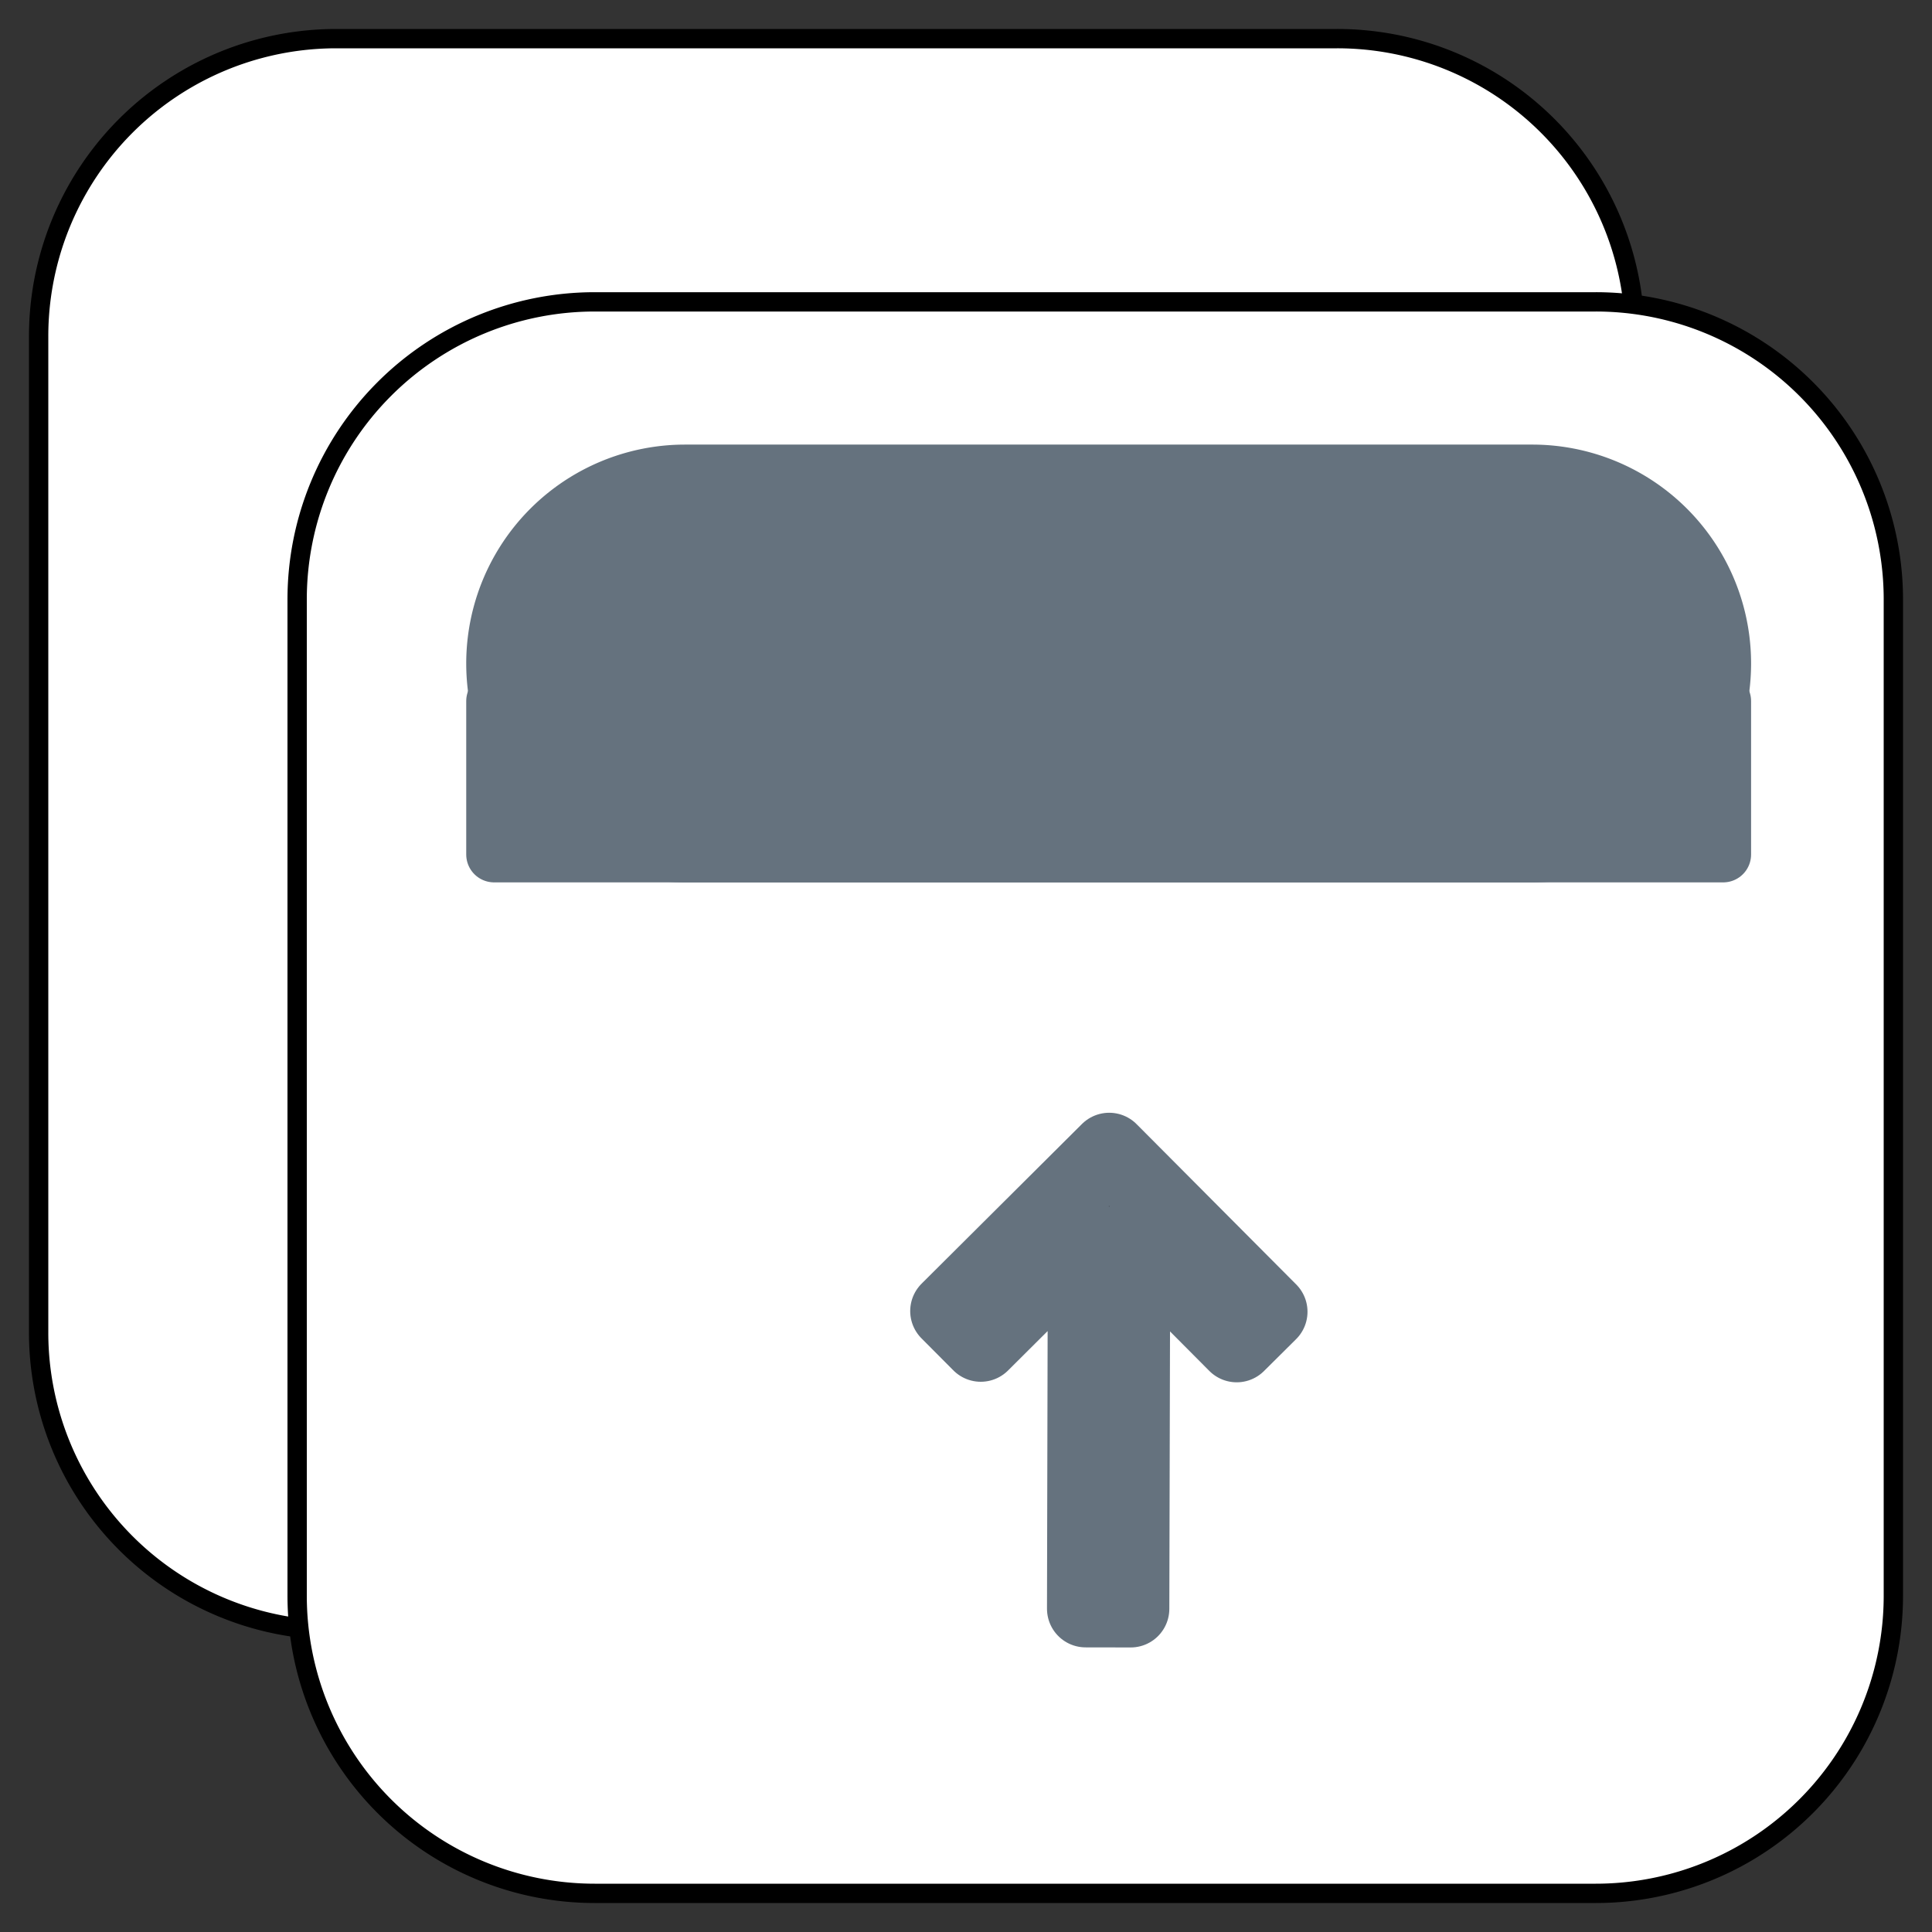 <svg xmlns="http://www.w3.org/2000/svg" viewBox="-462.09 -3373.122 25 25" width="25" height="25"><rect x="-462.09" y="-3373.122" width="25" height="25" fill="#333333" stroke="none"/><g fill="none"><path d="M-444.787-3372.622h-12.952a3.851 3.851 0 0 0-3.851 3.852v12.891a3.851 3.851 0 0 0 3.851 3.852h12.952a3.851 3.851 0 0 0 3.852-3.852v-12.891a3.851 3.851 0 0 0-3.852-3.852Z" fill="#fff"/><path d="M-444.787-3372.622h-12.952a3.851 3.851 0 0 0-3.851 3.852v12.891a3.851 3.851 0 0 0 3.851 3.852h12.952a3.851 3.851 0 0 0 3.852-3.852v-12.891a3.851 3.851 0 0 0-3.852-3.852Z" stroke="#000" stroke-linecap="round" stroke-linejoin="round" stroke-width=".25"/><path d="M-441.442-3369.216h-12.952a3.851 3.851 0 0 0-3.851 3.851v12.892a3.851 3.851 0 0 0 3.851 3.851h12.952a3.851 3.851 0 0 0 3.852-3.851v-12.892a3.851 3.851 0 0 0-3.852-3.851Z" fill="#fff"/><path d="M-441.442-3369.216h-12.952a3.851 3.851 0 0 0-3.851 3.851v12.892a3.851 3.851 0 0 0 3.851 3.851h12.952a3.851 3.851 0 0 0 3.852-3.851v-12.892a3.851 3.851 0 0 0-3.852-3.851Z" stroke="#000" stroke-linecap="round" stroke-linejoin="round" stroke-width=".25"/><path d="M-442.263-3362.065h-10.962a2.471 2.471 0 0 1 0-4.943h10.962a2.471 2.471 0 0 1 0 4.943Z" fill="#65727e"/><path d="M-442.263-3362.065h-10.962a2.471 2.471 0 0 1-2.471-2.471h0a2.471 2.471 0 0 1 2.471-2.472h10.962a2.471 2.471 0 0 1 2.471 2.472h0a2.471 2.471 0 0 1-2.471 2.471s0 0 0 0Z" stroke="#65727e" stroke-linecap="round" stroke-linejoin="round" stroke-width=".722"/><path fill="#65727e" d="M-455.696-3364.05h15.904v1.985h-15.904z"/><path stroke="#65727e" stroke-linecap="round" stroke-linejoin="round" stroke-width=".722" d="M-455.696-3364.05h15.904v1.985h-15.904z"/><path d="m-449.812-3356.157.413.415 1.368-1.362-.011 4.799.583.001.012-4.798 1.36 1.367.416-.413-2.066-2.075Z" fill="#000"/><path d="m-449.812-3356.157.413.415 1.368-1.362-.011 4.799.583.001.012-4.798 1.36 1.367.416-.413-2.066-2.075Z" stroke="#65727e" stroke-linecap="round" stroke-linejoin="round"/></g></svg>